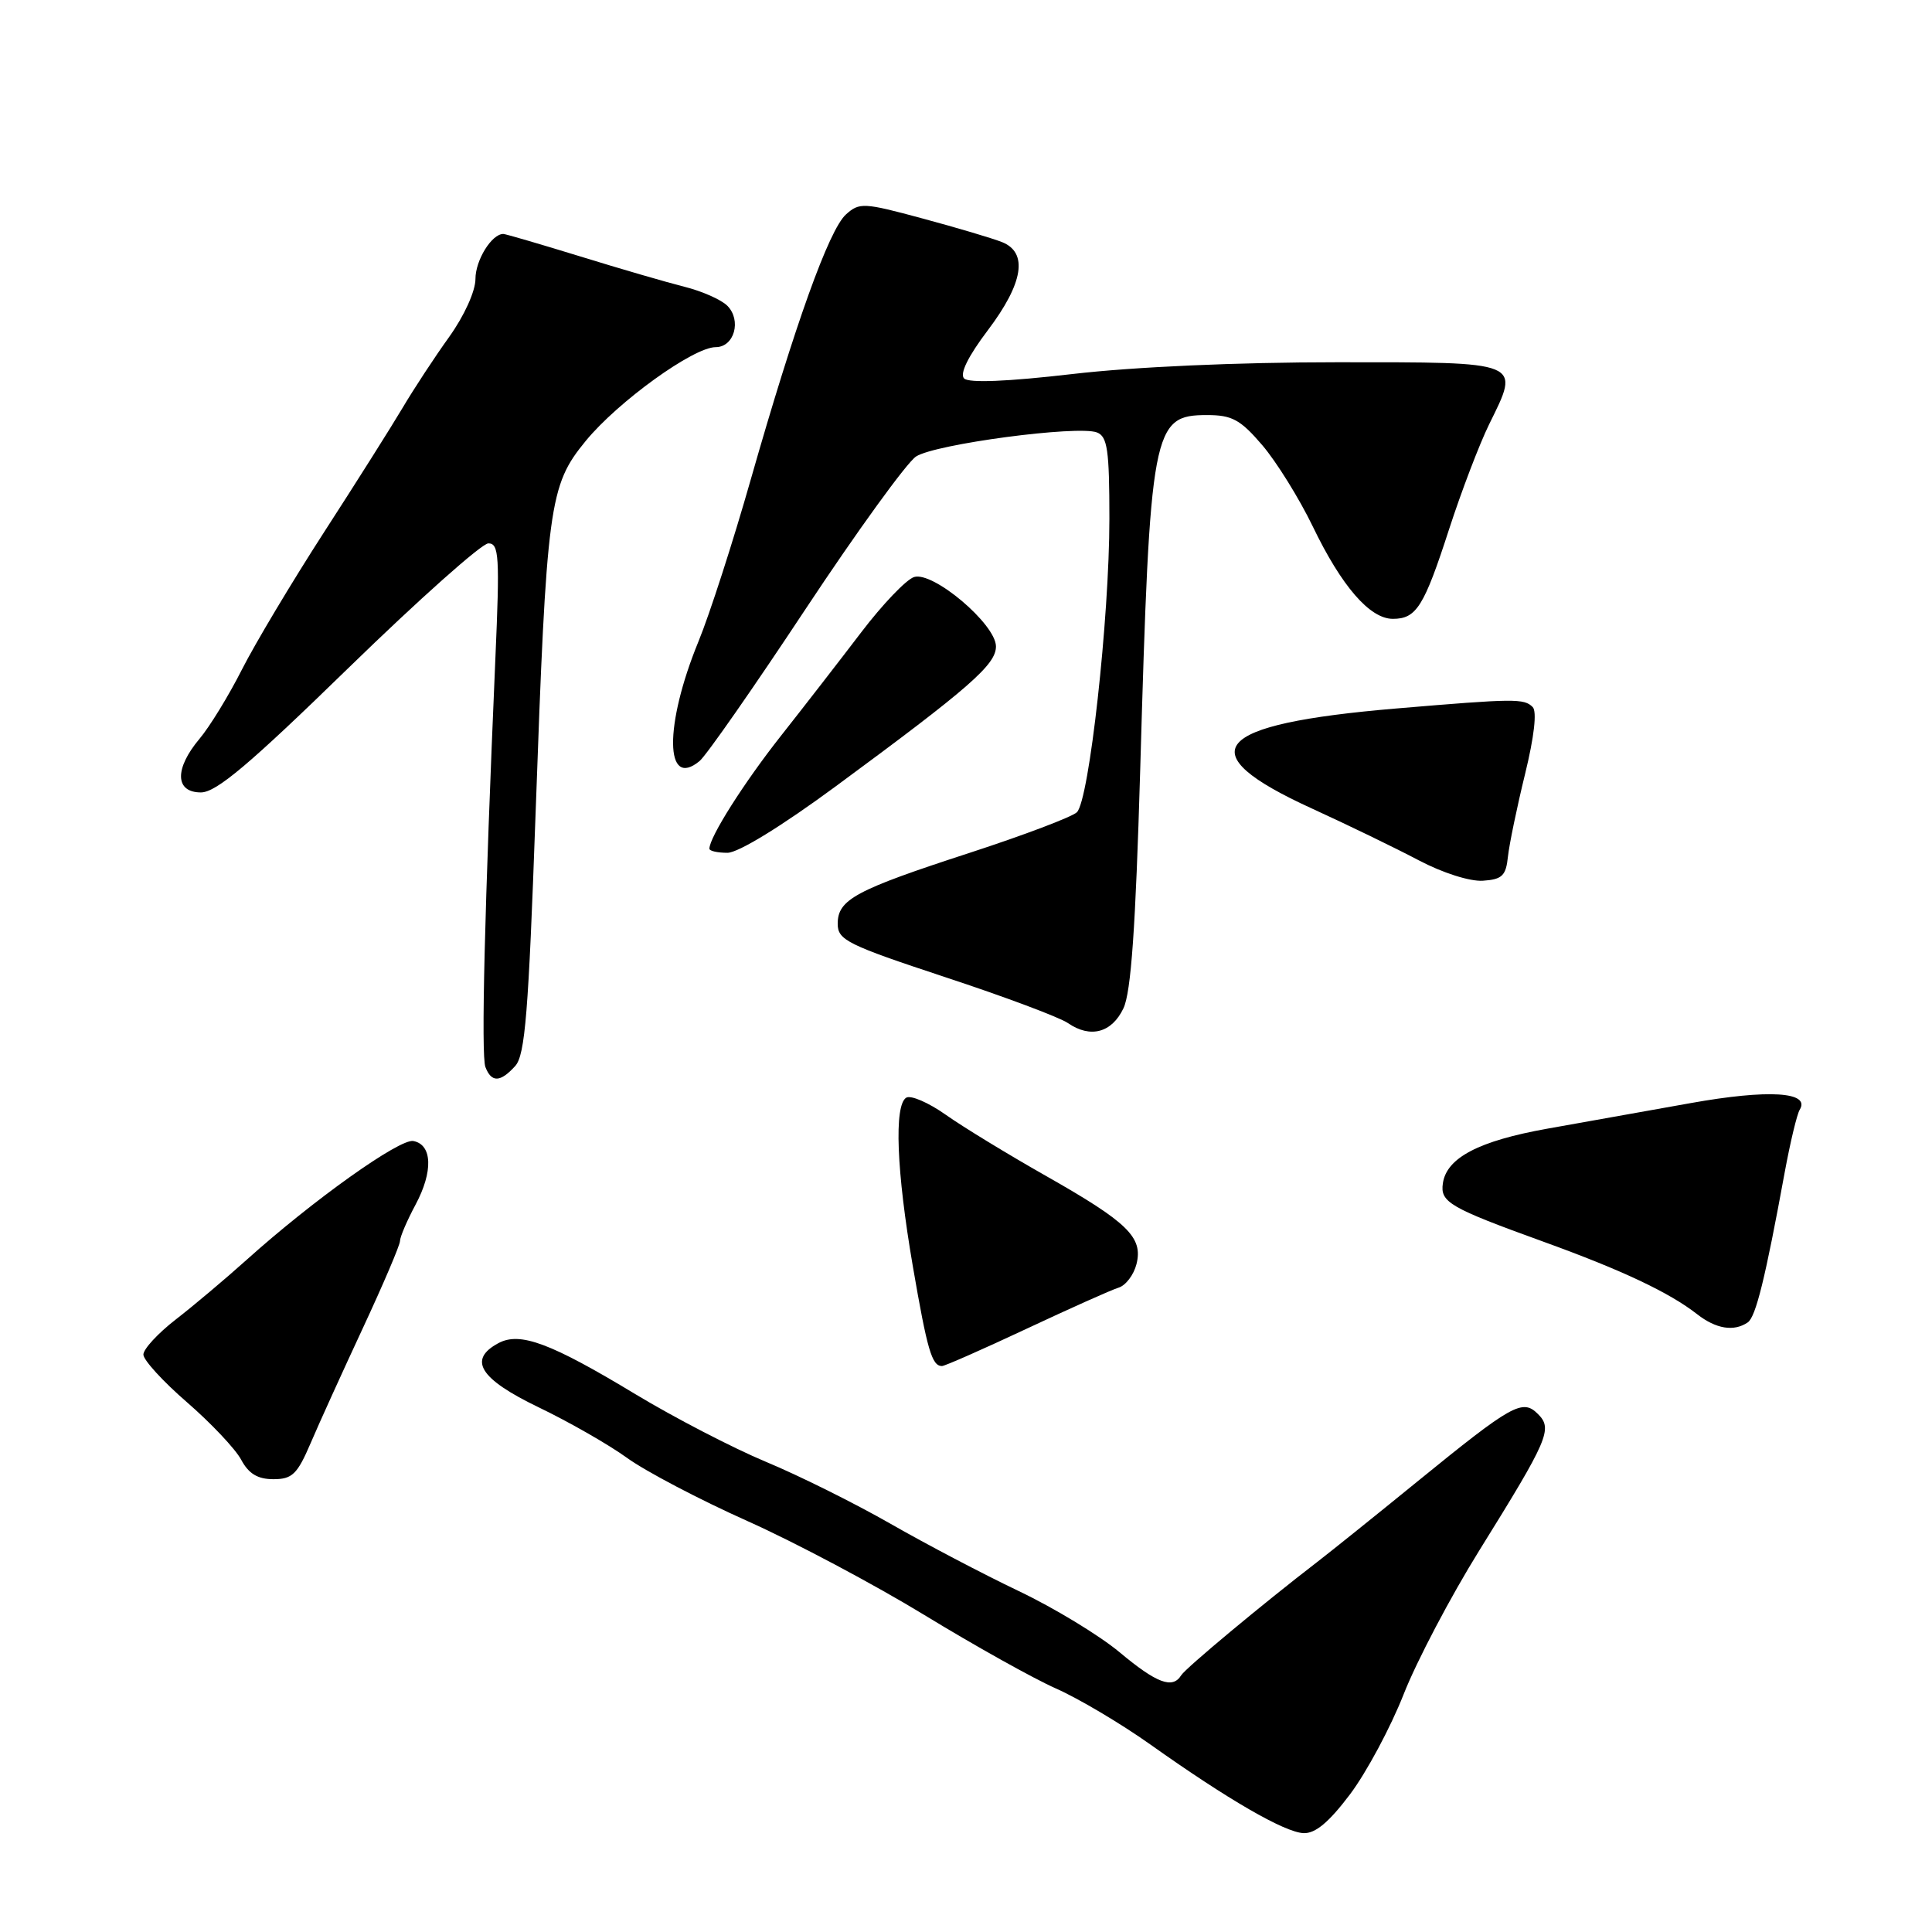 <?xml version="1.0" encoding="UTF-8" standalone="no"?>
<!DOCTYPE svg PUBLIC "-//W3C//DTD SVG 1.1//EN" "http://www.w3.org/Graphics/SVG/1.1/DTD/svg11.dtd" >
<svg xmlns="http://www.w3.org/2000/svg" xmlns:xlink="http://www.w3.org/1999/xlink" version="1.1" viewBox="0 0 256 256">
 <g >
 <path fill="currentColor"
d=" M 178.89 237.75 C 181.06 234.86 184.26 228.90 185.99 224.50 C 187.72 220.10 192.22 211.55 195.98 205.50 C 205.18 190.70 205.77 189.34 203.79 187.37 C 201.74 185.31 200.40 186.06 187.77 196.34 C 182.26 200.83 176.29 205.62 174.50 207.00 C 167.36 212.49 157.09 221.04 156.51 221.99 C 155.37 223.83 153.27 223.04 148.36 218.94 C 145.69 216.71 139.68 213.06 135.00 210.83 C 130.32 208.60 122.66 204.58 117.97 201.89 C 113.28 199.21 105.86 195.51 101.47 193.69 C 97.09 191.86 89.32 187.83 84.20 184.74 C 72.96 177.95 68.91 176.44 66.05 177.97 C 61.96 180.16 63.56 182.71 71.34 186.46 C 75.38 188.40 80.66 191.42 83.09 193.18 C 85.52 194.94 92.67 198.70 99.00 201.53 C 105.33 204.36 115.90 209.98 122.49 214.00 C 129.09 218.03 136.93 222.41 139.91 223.73 C 142.90 225.05 148.53 228.39 152.42 231.15 C 162.73 238.47 170.19 242.78 172.72 242.90 C 174.29 242.97 176.09 241.46 178.89 237.75 Z  M 41.15 191.25 C 42.26 188.64 45.39 181.76 48.09 175.96 C 50.79 170.16 53.00 164.98 53.00 164.45 C 53.00 163.91 53.93 161.74 55.06 159.63 C 57.41 155.24 57.29 151.67 54.77 151.19 C 52.96 150.85 41.48 159.02 32.66 166.95 C 29.82 169.50 25.59 173.06 23.25 174.87 C 20.91 176.69 19.00 178.76 19.00 179.49 C 19.00 180.21 21.60 183.06 24.78 185.81 C 27.96 188.57 31.19 191.99 31.95 193.41 C 32.95 195.28 34.14 196.00 36.23 196.00 C 38.72 196.00 39.39 195.35 41.15 191.25 Z  M 136.00 176.08 C 141.78 173.37 147.27 170.91 148.22 170.62 C 149.17 170.33 150.23 168.92 150.59 167.50 C 151.48 163.95 149.45 161.97 138.57 155.80 C 133.58 152.97 127.62 149.34 125.33 147.72 C 123.04 146.10 120.68 145.08 120.08 145.45 C 118.45 146.46 118.79 155.20 120.95 167.76 C 122.87 178.92 123.48 180.99 124.81 181.01 C 125.19 181.01 130.22 178.79 136.00 176.08 Z  M 231.58 175.23 C 232.65 174.51 233.91 169.40 236.49 155.30 C 237.22 151.35 238.11 147.63 238.47 147.05 C 239.94 144.67 234.32 144.32 224.00 146.17 C 218.22 147.20 209.68 148.73 205.00 149.56 C 195.95 151.18 191.69 153.41 191.19 156.78 C 190.81 159.30 192.05 160.02 204.56 164.55 C 214.92 168.30 221.20 171.26 224.88 174.14 C 227.38 176.09 229.75 176.48 231.58 175.23 Z  M 68.27 141.25 C 69.58 139.80 70.03 134.17 70.96 108.00 C 72.43 66.76 72.75 64.36 77.60 58.44 C 81.88 53.22 91.88 46.00 94.83 46.00 C 97.30 46.00 98.29 42.44 96.37 40.51 C 95.57 39.71 93.02 38.58 90.70 38.00 C 88.39 37.42 82.16 35.61 76.86 33.97 C 71.56 32.34 66.98 31.00 66.69 31.00 C 65.15 31.00 63.00 34.48 63.00 36.96 C 63.00 38.58 61.52 41.84 59.52 44.64 C 57.60 47.31 54.84 51.52 53.37 54.00 C 51.90 56.48 47.22 63.90 42.95 70.50 C 38.69 77.10 33.78 85.31 32.04 88.75 C 30.30 92.19 27.78 96.30 26.44 97.89 C 23.10 101.86 23.18 105.00 26.62 105.00 C 28.65 105.00 33.02 101.32 46.18 88.50 C 55.50 79.43 63.84 72.00 64.71 72.00 C 66.13 72.00 66.23 73.70 65.64 87.25 C 64.21 120.29 63.73 139.85 64.32 141.39 C 65.12 143.47 66.30 143.43 68.27 141.25 Z  M 148.86 133.61 C 149.87 131.50 150.47 122.95 151.08 102.11 C 152.39 56.63 152.70 55.00 159.95 55.00 C 163.25 55.00 164.36 55.60 167.26 58.99 C 169.13 61.18 172.14 66.02 173.94 69.74 C 177.77 77.69 181.51 82.00 184.56 82.00 C 187.68 82.00 188.69 80.39 192.02 70.10 C 193.65 65.08 196.03 58.85 197.31 56.24 C 201.46 47.81 201.93 48.00 177.18 48.00 C 163.95 48.00 150.28 48.61 142.11 49.56 C 133.52 50.56 128.37 50.77 127.75 50.15 C 127.14 49.54 128.26 47.24 130.90 43.75 C 135.61 37.51 136.26 33.45 132.75 32.07 C 131.51 31.58 126.78 30.17 122.24 28.95 C 114.44 26.84 113.87 26.81 112.09 28.42 C 109.84 30.45 105.34 43.00 99.49 63.50 C 97.14 71.76 94.02 81.43 92.55 85.00 C 88.00 96.10 88.08 104.66 92.70 100.84 C 93.59 100.10 99.90 91.05 106.73 80.72 C 113.56 70.40 120.16 61.29 121.38 60.49 C 123.90 58.84 142.80 56.33 145.35 57.30 C 146.74 57.84 147.00 59.61 147.00 68.72 C 147.00 81.90 144.32 106.08 142.69 107.63 C 142.04 108.25 135.65 110.67 128.50 113.00 C 113.32 117.94 111.00 119.19 111.00 122.41 C 111.00 124.56 112.27 125.19 125.25 129.48 C 133.09 132.06 140.40 134.80 141.50 135.56 C 144.48 137.61 147.31 136.86 148.86 133.61 Z  M 199.81 113.50 C 199.99 111.85 201.01 106.93 202.08 102.56 C 203.29 97.62 203.67 94.27 203.09 93.69 C 201.94 92.54 200.74 92.55 184.99 93.88 C 160.51 95.95 157.41 99.63 173.83 107.13 C 178.60 109.31 184.97 112.40 188.00 114.00 C 191.15 115.66 194.78 116.82 196.50 116.70 C 199.04 116.53 199.55 116.04 199.81 113.50 Z  M 110.73 104.20 C 128.54 91.08 132.00 88.05 131.97 85.63 C 131.92 82.68 123.63 75.67 121.12 76.46 C 120.08 76.79 116.93 80.09 114.12 83.78 C 111.30 87.48 106.52 93.65 103.48 97.50 C 98.58 103.71 94.00 110.93 94.00 112.46 C 94.00 112.76 95.08 113.00 96.39 113.00 C 97.83 113.00 103.56 109.48 110.73 104.20 Z "/>
</g>
</svg>